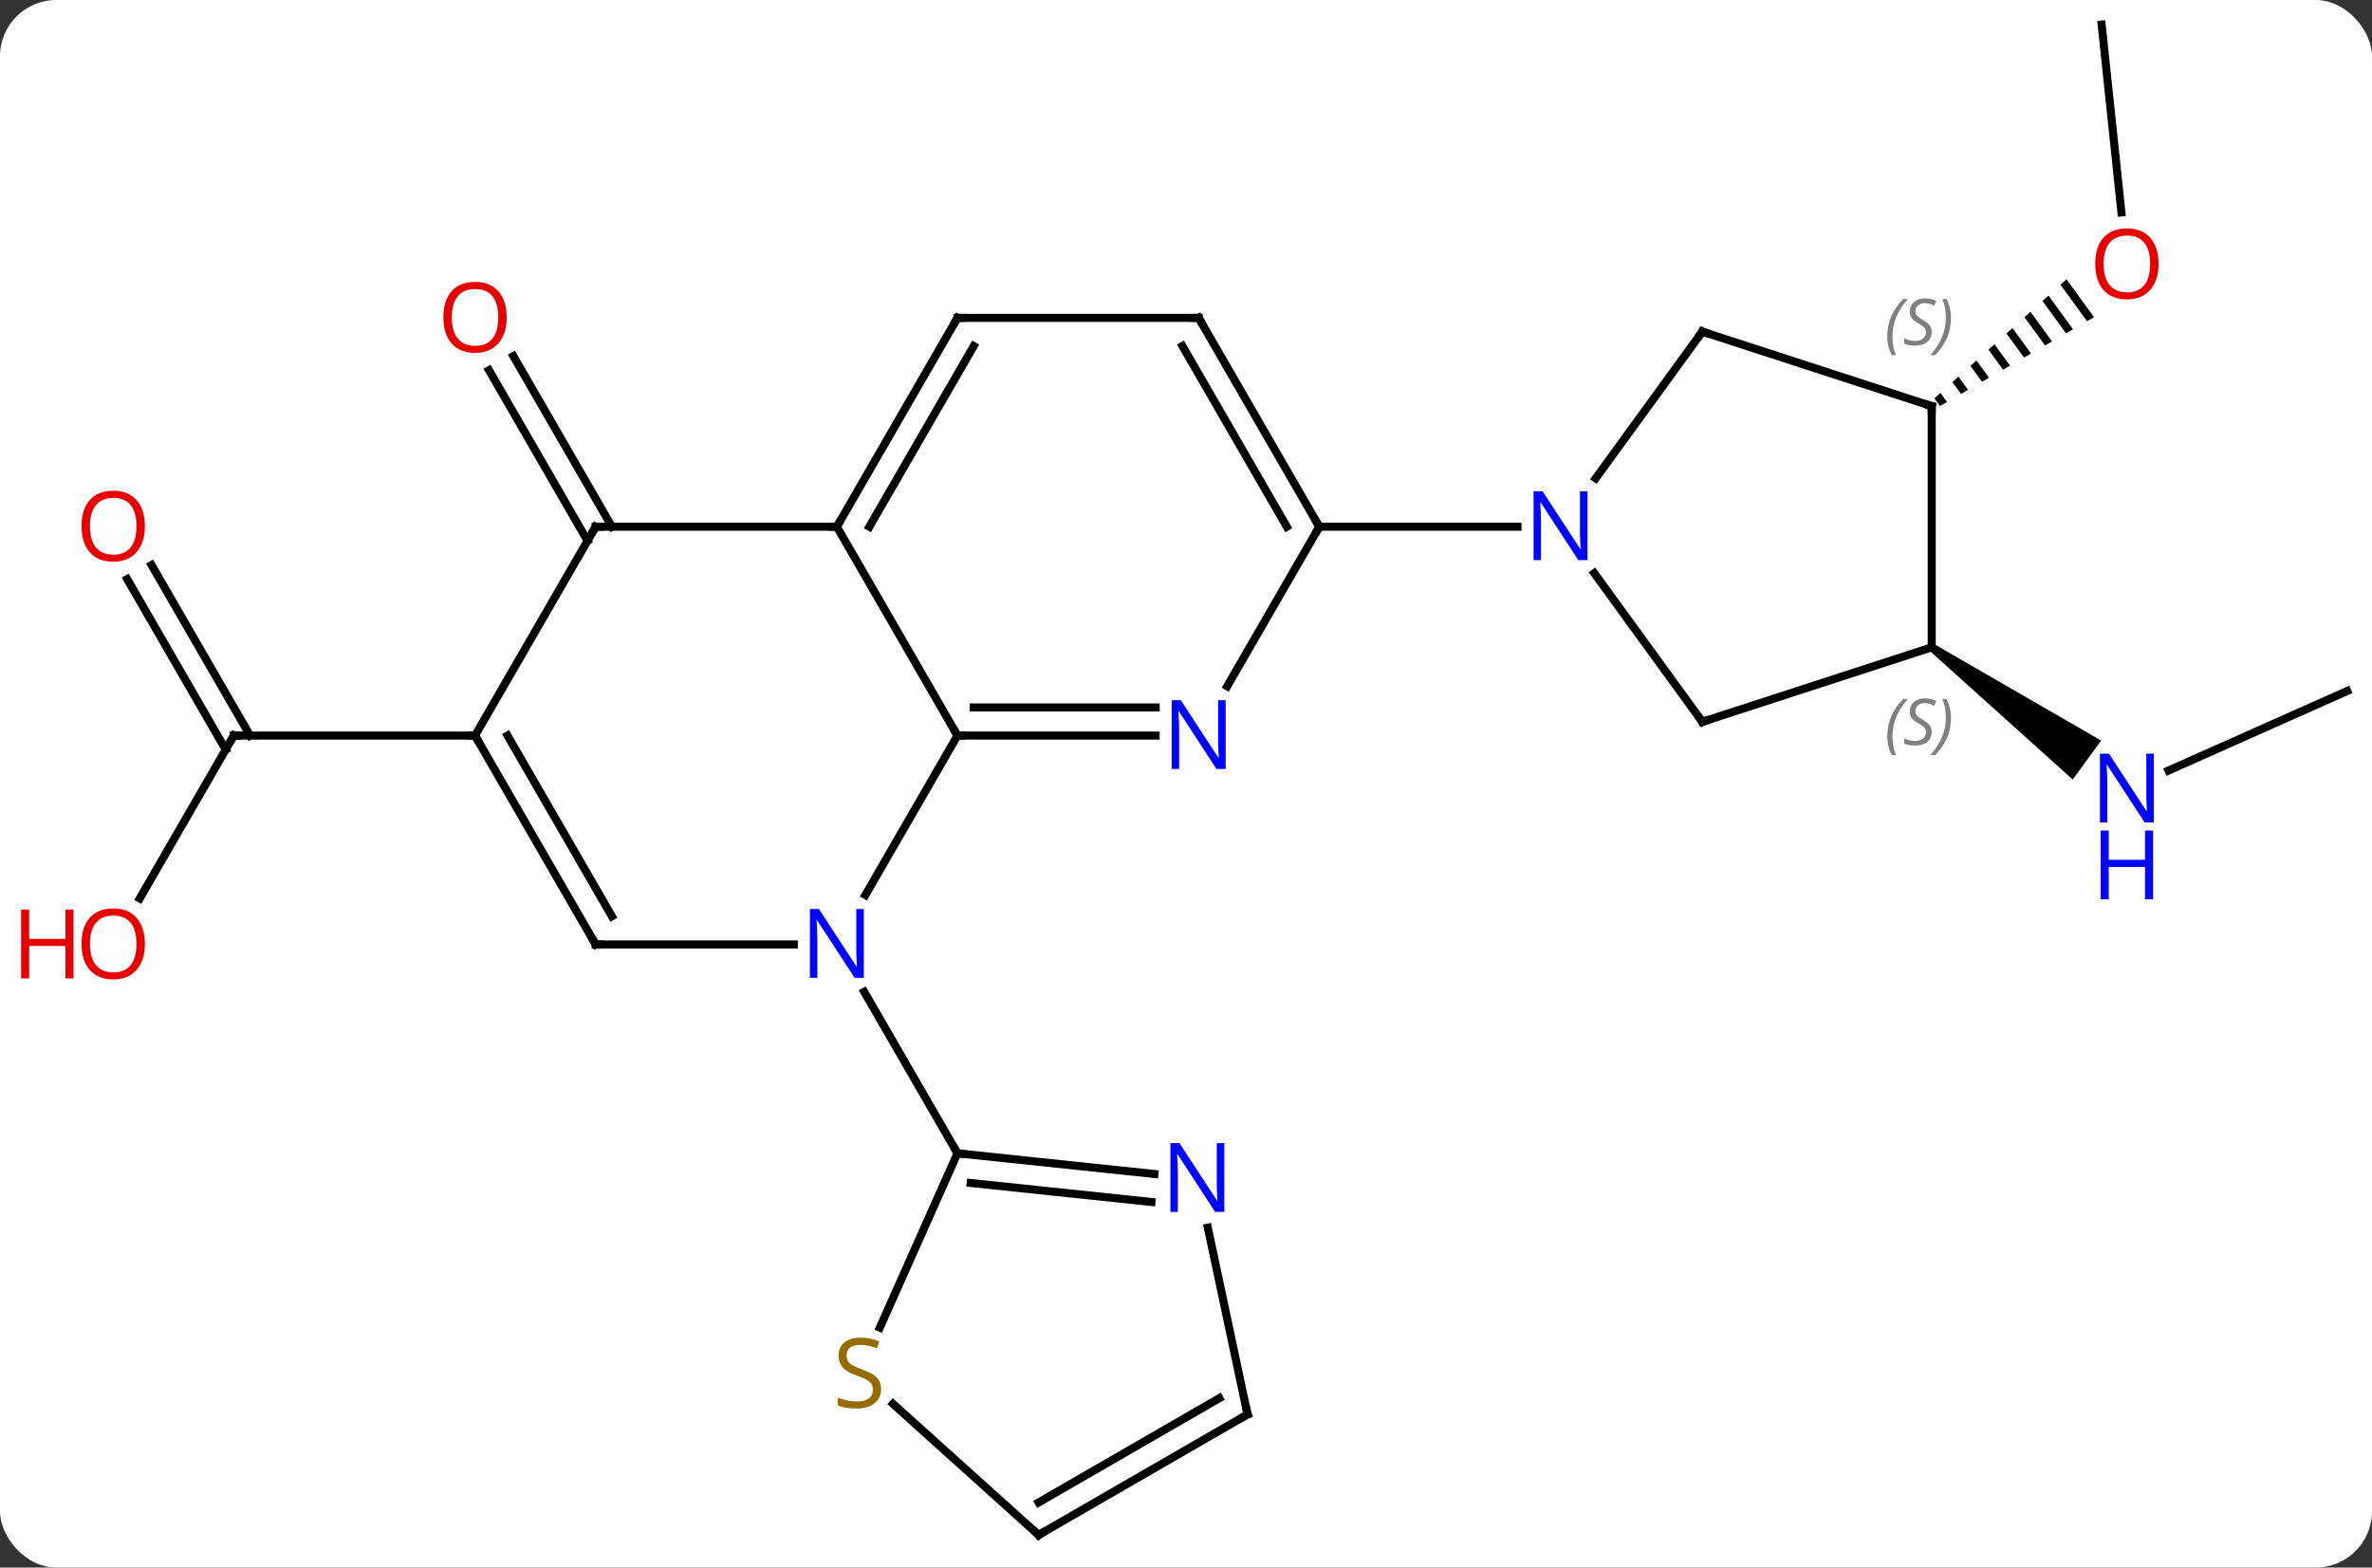 <svg width="295" viewBox="0 0 295 195" style="fill-opacity:1; color-rendering:auto; color-interpolation:auto; text-rendering:auto; stroke:black; stroke-linecap:square; stroke-miterlimit:10; shape-rendering:auto; stroke-opacity:1; fill:black; stroke-dasharray:none; font-weight:normal; stroke-width:1; font-family:'Open Sans'; font-style:normal; stroke-linejoin:miter; font-size:12; stroke-dashoffset:0; image-rendering:auto;" height="195" class="cas-substance-image" xmlns:xlink="http://www.w3.org/1999/xlink" xmlns="http://www.w3.org/2000/svg"><rect x="0" y="0" width="295" height="195" fill="#333333" stroke="none"/><svg class="cas-substance-single-component"><rect y="0" x="0" width="295" stroke="none" ry="7" rx="7" height="195" fill="white" class="cas-substance-group"/><svg y="0" x="0" width="295" viewBox="0 0 295 195" style="fill:black;" height="195" class="cas-substance-single-component-image"><svg><g><g transform="translate(153,97)" style="text-rendering:geometricPrecision; color-rendering:optimizeQuality; color-interpolation:linearRGB; stroke-linecap:butt; image-rendering:optimizeQuality;"><line y2="-29.726" y1="-50.945" x2="-79.931" x1="-92.183" style="fill:none;"/><line y2="-31.476" y1="-52.695" x2="-76.9" x1="-89.152" style="fill:none;"/><line y2="14.762" y1="-5.496" x2="-135.618" x1="-123.921" style="fill:none;"/><line y2="-26.715" y1="-5.496" x2="-134.152" x1="-121.9" style="fill:none;"/><line y2="-24.965" y1="-3.746" x2="-137.183" x1="-124.931" style="fill:none;"/><line y2="-5.496" y1="-5.496" x2="-93.921" x1="-123.921" style="fill:none;"/><line y2="-11.046" y1="-1.148" x2="138.921" x1="116.695" style="fill:none;"/><path style="stroke:none;" d="M86.949 -16.072 L87.537 -16.881 L108.31 -4.88 L104.783 -0.025 Z"/><line y2="-93.945" y1="-70.576" x2="108.378" x1="110.836" style="fill:none;"/><path style="stroke:none;" d="M104.007 -62.251 L103.26 -61.578 L103.26 -61.578 L106.559 -57.043 L107.43 -57.545 L104.007 -62.251 ZM101.767 -60.232 L101.02 -59.559 L103.947 -55.536 L103.947 -55.536 L104.818 -56.038 L101.767 -60.232 ZM99.527 -58.214 L98.78 -57.541 L101.335 -54.03 L101.335 -54.03 L102.206 -54.532 L102.206 -54.532 L99.527 -58.214 ZM97.287 -56.196 L96.54 -55.523 L98.723 -52.523 L98.723 -52.523 L99.593 -53.025 L99.593 -53.025 L97.287 -56.196 ZM95.047 -54.177 L94.3 -53.505 L96.111 -51.016 L96.111 -51.016 L96.981 -51.519 L95.047 -54.177 ZM92.807 -52.159 L92.061 -51.486 L93.499 -49.51 L94.369 -50.012 L92.807 -52.159 ZM90.567 -50.141 L89.821 -49.468 L90.886 -48.003 L90.886 -48.003 L91.757 -48.505 L91.757 -48.505 L90.567 -50.141 ZM88.328 -48.123 L87.581 -47.45 L87.581 -47.45 L88.274 -46.497 L88.274 -46.497 L89.145 -46.999 L89.145 -46.999 L88.328 -48.123 Z"/><line y2="14.346" y1="-5.496" x2="-45.377" x1="-33.921" style="fill:none;"/><line y2="-31.476" y1="-5.496" x2="-48.921" x1="-33.921" style="fill:none;"/><line y2="-5.496" y1="-5.496" x2="-9.273" x1="-33.921" style="fill:none;"/><line y2="-8.996" y1="-8.996" x2="-9.273" x1="-31.9" style="fill:none;"/><line y2="20.484" y1="20.484" x2="-78.921" x1="-54.273" style="fill:none;"/><line y2="46.467" y1="26.372" x2="-33.921" x1="-45.522" style="fill:none;"/><line y2="-31.476" y1="-31.476" x2="-78.921" x1="-48.921" style="fill:none;"/><line y2="-57.456" y1="-31.476" x2="-33.921" x1="-48.921" style="fill:none;"/><line y2="-53.956" y1="-31.476" x2="-31.9" x1="-44.88" style="fill:none;"/><line y2="-31.476" y1="-11.634" x2="11.079" x1="-0.377" style="fill:none;"/><line y2="-5.496" y1="20.484" x2="-93.921" x1="-78.921" style="fill:none;"/><line y2="-5.496" y1="16.984" x2="-89.88" x1="-76.9" style="fill:none;"/><line y2="-5.496" y1="-31.476" x2="-93.921" x1="-78.921" style="fill:none;"/><line y2="-57.456" y1="-57.456" x2="-3.921" x1="-33.921" style="fill:none;"/><line y2="-57.456" y1="-31.476" x2="-3.921" x1="11.079" style="fill:none;"/><line y2="-53.956" y1="-31.476" x2="-5.942" x1="7.037" style="fill:none;"/><line y2="-31.476" y1="-31.476" x2="35.727" x1="11.079" style="fill:none;"/><line y2="49.041" y1="46.467" x2="-9.427" x1="-33.921" style="fill:none;"/><line y2="52.522" y1="50.159" x2="-9.792" x1="-32.277" style="fill:none;"/><line y2="68.155" y1="46.467" x2="-43.577" x1="-33.921" style="fill:none;"/><line y2="78.945" y1="55.715" x2="2.151" x1="-2.787" style="fill:none;"/><line y2="93.945" y1="77.637" x2="-23.829" x1="-41.94" style="fill:none;"/><line y2="93.945" y1="78.945" x2="-23.829" x1="2.151" style="fill:none;"/><line y2="89.903" y1="76.924" x2="-23.829" x1="-1.349" style="fill:none;"/><line y2="-7.206" y1="-25.702" x2="58.713" x1="45.274" style="fill:none;"/><line y2="-55.746" y1="-37.5" x2="58.713" x1="45.456" style="fill:none;"/><line y2="-16.476" y1="-7.206" x2="87.243" x1="58.713" style="fill:none;"/><line y2="-46.476" y1="-55.746" x2="87.243" x1="58.713" style="fill:none;"/><line y2="-46.476" y1="-16.476" x2="87.243" x1="87.243" style="fill:none;"/></g><g transform="translate(153,97)" style="fill:rgb(230,0,0); text-rendering:geometricPrecision; color-rendering:optimizeQuality; image-rendering:optimizeQuality; font-family:'Open Sans'; stroke:rgb(230,0,0); color-interpolation:linearRGB;"><path style="stroke:none;" d="M-89.984 -57.526 Q-89.984 -55.464 -91.023 -54.284 Q-92.062 -53.104 -93.905 -53.104 Q-95.796 -53.104 -96.827 -54.269 Q-97.859 -55.433 -97.859 -57.542 Q-97.859 -59.636 -96.827 -60.784 Q-95.796 -61.933 -93.905 -61.933 Q-92.046 -61.933 -91.015 -60.761 Q-89.984 -59.589 -89.984 -57.526 ZM-96.812 -57.526 Q-96.812 -55.792 -96.069 -54.886 Q-95.327 -53.979 -93.905 -53.979 Q-92.484 -53.979 -91.757 -54.878 Q-91.03 -55.776 -91.03 -57.526 Q-91.03 -59.261 -91.757 -60.151 Q-92.484 -61.042 -93.905 -61.042 Q-95.327 -61.042 -96.069 -60.144 Q-96.812 -59.245 -96.812 -57.526 Z"/></g><g transform="translate(153,97)" style="stroke-linecap:butt; text-rendering:geometricPrecision; color-rendering:optimizeQuality; image-rendering:optimizeQuality; font-family:'Open Sans'; color-interpolation:linearRGB; stroke-miterlimit:5;"><path style="fill:none;" d="M-124.171 -5.063 L-123.921 -5.496 L-123.421 -5.496"/><path style="fill:rgb(230,0,0); stroke:none;" d="M-134.983 20.414 Q-134.983 22.476 -136.023 23.656 Q-137.062 24.836 -138.905 24.836 Q-140.796 24.836 -141.827 23.672 Q-142.858 22.507 -142.858 20.398 Q-142.858 18.304 -141.827 17.156 Q-140.796 16.007 -138.905 16.007 Q-137.046 16.007 -136.015 17.179 Q-134.983 18.351 -134.983 20.414 ZM-141.812 20.414 Q-141.812 22.148 -141.069 23.054 Q-140.327 23.961 -138.905 23.961 Q-137.483 23.961 -136.757 23.062 Q-136.03 22.164 -136.03 20.414 Q-136.03 18.679 -136.757 17.789 Q-137.483 16.898 -138.905 16.898 Q-140.327 16.898 -141.069 17.797 Q-141.812 18.695 -141.812 20.414 Z"/><path style="fill:rgb(230,0,0); stroke:none;" d="M-143.858 24.711 L-144.858 24.711 L-144.858 20.679 L-149.374 20.679 L-149.374 24.711 L-150.374 24.711 L-150.374 16.148 L-149.374 16.148 L-149.374 19.789 L-144.858 19.789 L-144.858 16.148 L-143.858 16.148 L-143.858 24.711 Z"/><path style="fill:rgb(230,0,0); stroke:none;" d="M-134.983 -31.546 Q-134.983 -29.484 -136.023 -28.304 Q-137.062 -27.124 -138.905 -27.124 Q-140.796 -27.124 -141.827 -28.288 Q-142.858 -29.453 -142.858 -31.562 Q-142.858 -33.656 -141.827 -34.804 Q-140.796 -35.953 -138.905 -35.953 Q-137.046 -35.953 -136.015 -34.781 Q-134.983 -33.609 -134.983 -31.546 ZM-141.812 -31.546 Q-141.812 -29.812 -141.069 -28.906 Q-140.327 -27.999 -138.905 -27.999 Q-137.483 -27.999 -136.757 -28.898 Q-136.03 -29.796 -136.03 -31.546 Q-136.03 -33.281 -136.757 -34.171 Q-137.483 -35.062 -138.905 -35.062 Q-140.327 -35.062 -141.069 -34.163 Q-141.812 -33.265 -141.812 -31.546 Z"/><path style="fill:rgb(0,5,255); stroke:none;" d="M114.868 5.314 L113.727 5.314 L109.039 -1.873 L108.993 -1.873 Q109.086 -0.608 109.086 0.439 L109.086 5.314 L108.164 5.314 L108.164 -3.248 L109.289 -3.248 L113.961 3.908 L114.008 3.908 Q114.008 3.752 113.961 2.892 Q113.914 2.033 113.93 1.658 L113.93 -3.248 L114.868 -3.248 L114.868 5.314 Z"/><path style="fill:rgb(0,5,255); stroke:none;" d="M114.774 14.877 L113.774 14.877 L113.774 10.845 L109.258 10.845 L109.258 14.877 L108.258 14.877 L108.258 6.314 L109.258 6.314 L109.258 9.955 L113.774 9.955 L113.774 6.314 L114.774 6.314 L114.774 14.877 Z"/><path style="fill:rgb(230,0,0); stroke:none;" d="M115.454 -64.18 Q115.454 -62.118 114.414 -60.938 Q113.375 -59.758 111.532 -59.758 Q109.641 -59.758 108.61 -60.922 Q107.579 -62.087 107.579 -64.196 Q107.579 -66.29 108.61 -67.438 Q109.641 -68.587 111.532 -68.587 Q113.391 -68.587 114.422 -67.415 Q115.454 -66.243 115.454 -64.18 ZM108.625 -64.18 Q108.625 -62.446 109.368 -61.54 Q110.11 -60.633 111.532 -60.633 Q112.954 -60.633 113.68 -61.532 Q114.407 -62.43 114.407 -64.18 Q114.407 -65.915 113.68 -66.805 Q112.954 -67.696 111.532 -67.696 Q110.11 -67.696 109.368 -66.797 Q108.625 -65.899 108.625 -64.18 Z"/><path style="fill:none;" d="M-33.421 -5.496 L-33.921 -5.496 L-34.171 -5.929"/><path style="fill:rgb(0,5,255); stroke:none;" d="M-45.569 24.64 L-46.71 24.64 L-51.398 17.453 L-51.444 17.453 Q-51.351 18.718 -51.351 19.765 L-51.351 24.64 L-52.273 24.64 L-52.273 16.078 L-51.148 16.078 L-46.476 23.234 L-46.429 23.234 Q-46.429 23.078 -46.476 22.218 Q-46.523 21.359 -46.507 20.984 L-46.507 16.078 L-45.569 16.078 L-45.569 24.64 Z"/><path style="fill:none;" d="M-48.671 -31.909 L-48.921 -31.476 L-49.421 -31.476"/><path style="fill:rgb(0,5,255); stroke:none;" d="M-0.569 -1.34 L-1.71 -1.34 L-6.398 -8.527 L-6.444 -8.527 Q-6.351 -7.262 -6.351 -6.215 L-6.351 -1.34 L-7.273 -1.34 L-7.273 -9.902 L-6.148 -9.902 L-1.476 -2.746 L-1.429 -2.746 Q-1.429 -2.902 -1.476 -3.762 Q-1.523 -4.621 -1.507 -4.996 L-1.507 -9.902 L-0.569 -9.902 L-0.569 -1.34 Z"/><path style="fill:none;" d="M-78.421 20.484 L-78.921 20.484 L-79.171 20.051"/><path style="fill:none;" d="M-78.421 -31.476 L-78.921 -31.476 L-79.171 -31.043"/><path style="fill:none;" d="M-34.171 -57.023 L-33.921 -57.456 L-33.421 -57.456"/><path style="fill:none;" d="M10.829 -31.909 L11.079 -31.476 L10.829 -31.043"/><path style="fill:none;" d="M-93.671 -5.063 L-93.921 -5.496 L-94.421 -5.496"/><path style="fill:none;" d="M-4.421 -57.456 L-3.921 -57.456 L-3.671 -57.023"/><path style="fill:none;" d="M-33.424 46.519 L-33.921 46.467 L-34.171 46.034"/><path style="fill:rgb(0,5,255); stroke:none;" d="M-0.734 53.758 L-1.875 53.758 L-6.563 46.571 L-6.609 46.571 Q-6.516 47.836 -6.516 48.883 L-6.516 53.758 L-7.438 53.758 L-7.438 45.196 L-6.313 45.196 L-1.641 52.352 L-1.594 52.352 Q-1.594 52.196 -1.641 51.336 Q-1.688 50.477 -1.672 50.102 L-1.672 45.196 L-0.734 45.196 L-0.734 53.758 Z"/><path style="fill:rgb(148,108,0); stroke:none;" d="M-43.427 75.809 Q-43.427 76.934 -44.247 77.575 Q-45.067 78.216 -46.474 78.216 Q-48.005 78.216 -48.817 77.809 L-48.817 76.856 Q-48.286 77.075 -47.669 77.208 Q-47.052 77.341 -46.442 77.341 Q-45.442 77.341 -44.942 76.958 Q-44.442 76.575 -44.442 75.903 Q-44.442 75.466 -44.622 75.177 Q-44.802 74.888 -45.216 74.645 Q-45.63 74.403 -46.489 74.106 Q-47.677 73.684 -48.192 73.099 Q-48.708 72.513 -48.708 71.559 Q-48.708 70.575 -47.966 69.989 Q-47.224 69.403 -45.989 69.403 Q-44.724 69.403 -43.645 69.872 L-43.958 70.731 Q-45.02 70.294 -46.02 70.294 Q-46.817 70.294 -47.263 70.63 Q-47.708 70.966 -47.708 71.575 Q-47.708 72.013 -47.544 72.302 Q-47.38 72.591 -46.989 72.825 Q-46.599 73.059 -45.786 73.356 Q-44.442 73.825 -43.934 74.38 Q-43.427 74.934 -43.427 75.809 Z"/><path style="fill:none;" d="M2.047 78.456 L2.151 78.945 L1.718 79.195"/><path style="fill:none;" d="M-24.201 93.61 L-23.829 93.945 L-23.396 93.695"/><path style="fill:rgb(0,5,255); stroke:none;" d="M44.431 -27.32 L43.29 -27.32 L38.602 -34.507 L38.556 -34.507 Q38.649 -33.242 38.649 -32.195 L38.649 -27.32 L37.727 -27.32 L37.727 -35.882 L38.852 -35.882 L43.524 -28.726 L43.571 -28.726 Q43.571 -28.882 43.524 -29.742 Q43.477 -30.601 43.493 -30.976 L43.493 -35.882 L44.431 -35.882 L44.431 -27.32 Z"/><path style="fill:none;" d="M58.419 -7.611 L58.713 -7.206 L59.188 -7.361"/><path style="fill:none;" d="M58.419 -55.342 L58.713 -55.746 L59.188 -55.592"/></g><g transform="translate(153,97)" style="stroke-linecap:butt; font-size:8px; fill:gray; text-rendering:geometricPrecision; image-rendering:optimizeQuality; color-rendering:optimizeQuality; font-family:'Open Sans'; font-style:italic; stroke:gray; color-interpolation:linearRGB; stroke-miterlimit:5;"><path style="stroke:none;" d="M81.718 -5.396 Q81.718 -6.724 82.187 -7.849 Q82.655 -8.974 83.687 -10.052 L84.296 -10.052 Q83.327 -8.99 82.843 -7.818 Q82.359 -6.646 82.359 -5.412 Q82.359 -4.083 82.796 -3.068 L82.28 -3.068 Q81.718 -4.099 81.718 -5.396 ZM87.234 -5.99 Q87.234 -5.162 86.687 -4.708 Q86.14 -4.255 85.14 -4.255 Q84.734 -4.255 84.421 -4.31 Q84.109 -4.365 83.827 -4.505 L83.827 -5.162 Q84.452 -4.833 85.155 -4.833 Q85.78 -4.833 86.155 -5.13 Q86.53 -5.427 86.53 -5.943 Q86.53 -6.255 86.327 -6.482 Q86.124 -6.708 85.562 -7.037 Q84.968 -7.365 84.741 -7.693 Q84.515 -8.021 84.515 -8.474 Q84.515 -9.209 85.03 -9.669 Q85.546 -10.13 86.39 -10.13 Q86.765 -10.13 87.101 -10.052 Q87.437 -9.974 87.812 -9.802 L87.546 -9.209 Q87.296 -9.365 86.976 -9.451 Q86.655 -9.537 86.39 -9.537 Q85.859 -9.537 85.538 -9.263 Q85.218 -8.99 85.218 -8.521 Q85.218 -8.318 85.288 -8.169 Q85.359 -8.021 85.499 -7.888 Q85.64 -7.755 86.062 -7.505 Q86.624 -7.162 86.827 -6.966 Q87.03 -6.771 87.132 -6.537 Q87.234 -6.302 87.234 -5.99 ZM89.64 -7.708 Q89.64 -6.38 89.163 -5.247 Q88.687 -4.115 87.671 -3.068 L87.062 -3.068 Q88.999 -5.224 88.999 -7.708 Q88.999 -9.037 88.562 -10.052 L89.077 -10.052 Q89.64 -8.99 89.64 -7.708 Z"/><path style="fill:none; stroke:black;" d="M86.767 -46.63 L87.243 -46.476 L87.243 -45.976"/><path style="stroke:none;" d="M81.718 -55.15 Q81.718 -56.478 82.187 -57.603 Q82.655 -58.728 83.687 -59.806 L84.296 -59.806 Q83.327 -58.743 82.843 -57.572 Q82.359 -56.4 82.359 -55.165 Q82.359 -53.837 82.796 -52.822 L82.28 -52.822 Q81.718 -53.853 81.718 -55.15 ZM87.234 -55.743 Q87.234 -54.915 86.687 -54.462 Q86.14 -54.009 85.14 -54.009 Q84.734 -54.009 84.421 -54.064 Q84.109 -54.118 83.827 -54.259 L83.827 -54.915 Q84.452 -54.587 85.155 -54.587 Q85.78 -54.587 86.155 -54.884 Q86.53 -55.181 86.53 -55.697 Q86.53 -56.009 86.327 -56.236 Q86.124 -56.462 85.562 -56.79 Q84.968 -57.118 84.741 -57.447 Q84.515 -57.775 84.515 -58.228 Q84.515 -58.962 85.03 -59.423 Q85.546 -59.884 86.39 -59.884 Q86.765 -59.884 87.101 -59.806 Q87.437 -59.728 87.812 -59.556 L87.546 -58.962 Q87.296 -59.118 86.976 -59.205 Q86.655 -59.29 86.39 -59.29 Q85.859 -59.29 85.538 -59.017 Q85.218 -58.743 85.218 -58.275 Q85.218 -58.072 85.288 -57.923 Q85.359 -57.775 85.499 -57.642 Q85.64 -57.509 86.062 -57.259 Q86.624 -56.915 86.827 -56.72 Q87.03 -56.525 87.132 -56.29 Q87.234 -56.056 87.234 -55.743 ZM89.64 -57.462 Q89.64 -56.134 89.163 -55.001 Q88.687 -53.868 87.671 -52.822 L87.062 -52.822 Q88.999 -54.978 88.999 -57.462 Q88.999 -58.79 88.562 -59.806 L89.077 -59.806 Q89.64 -58.743 89.64 -57.462 Z"/></g></g></svg></svg></svg></svg>